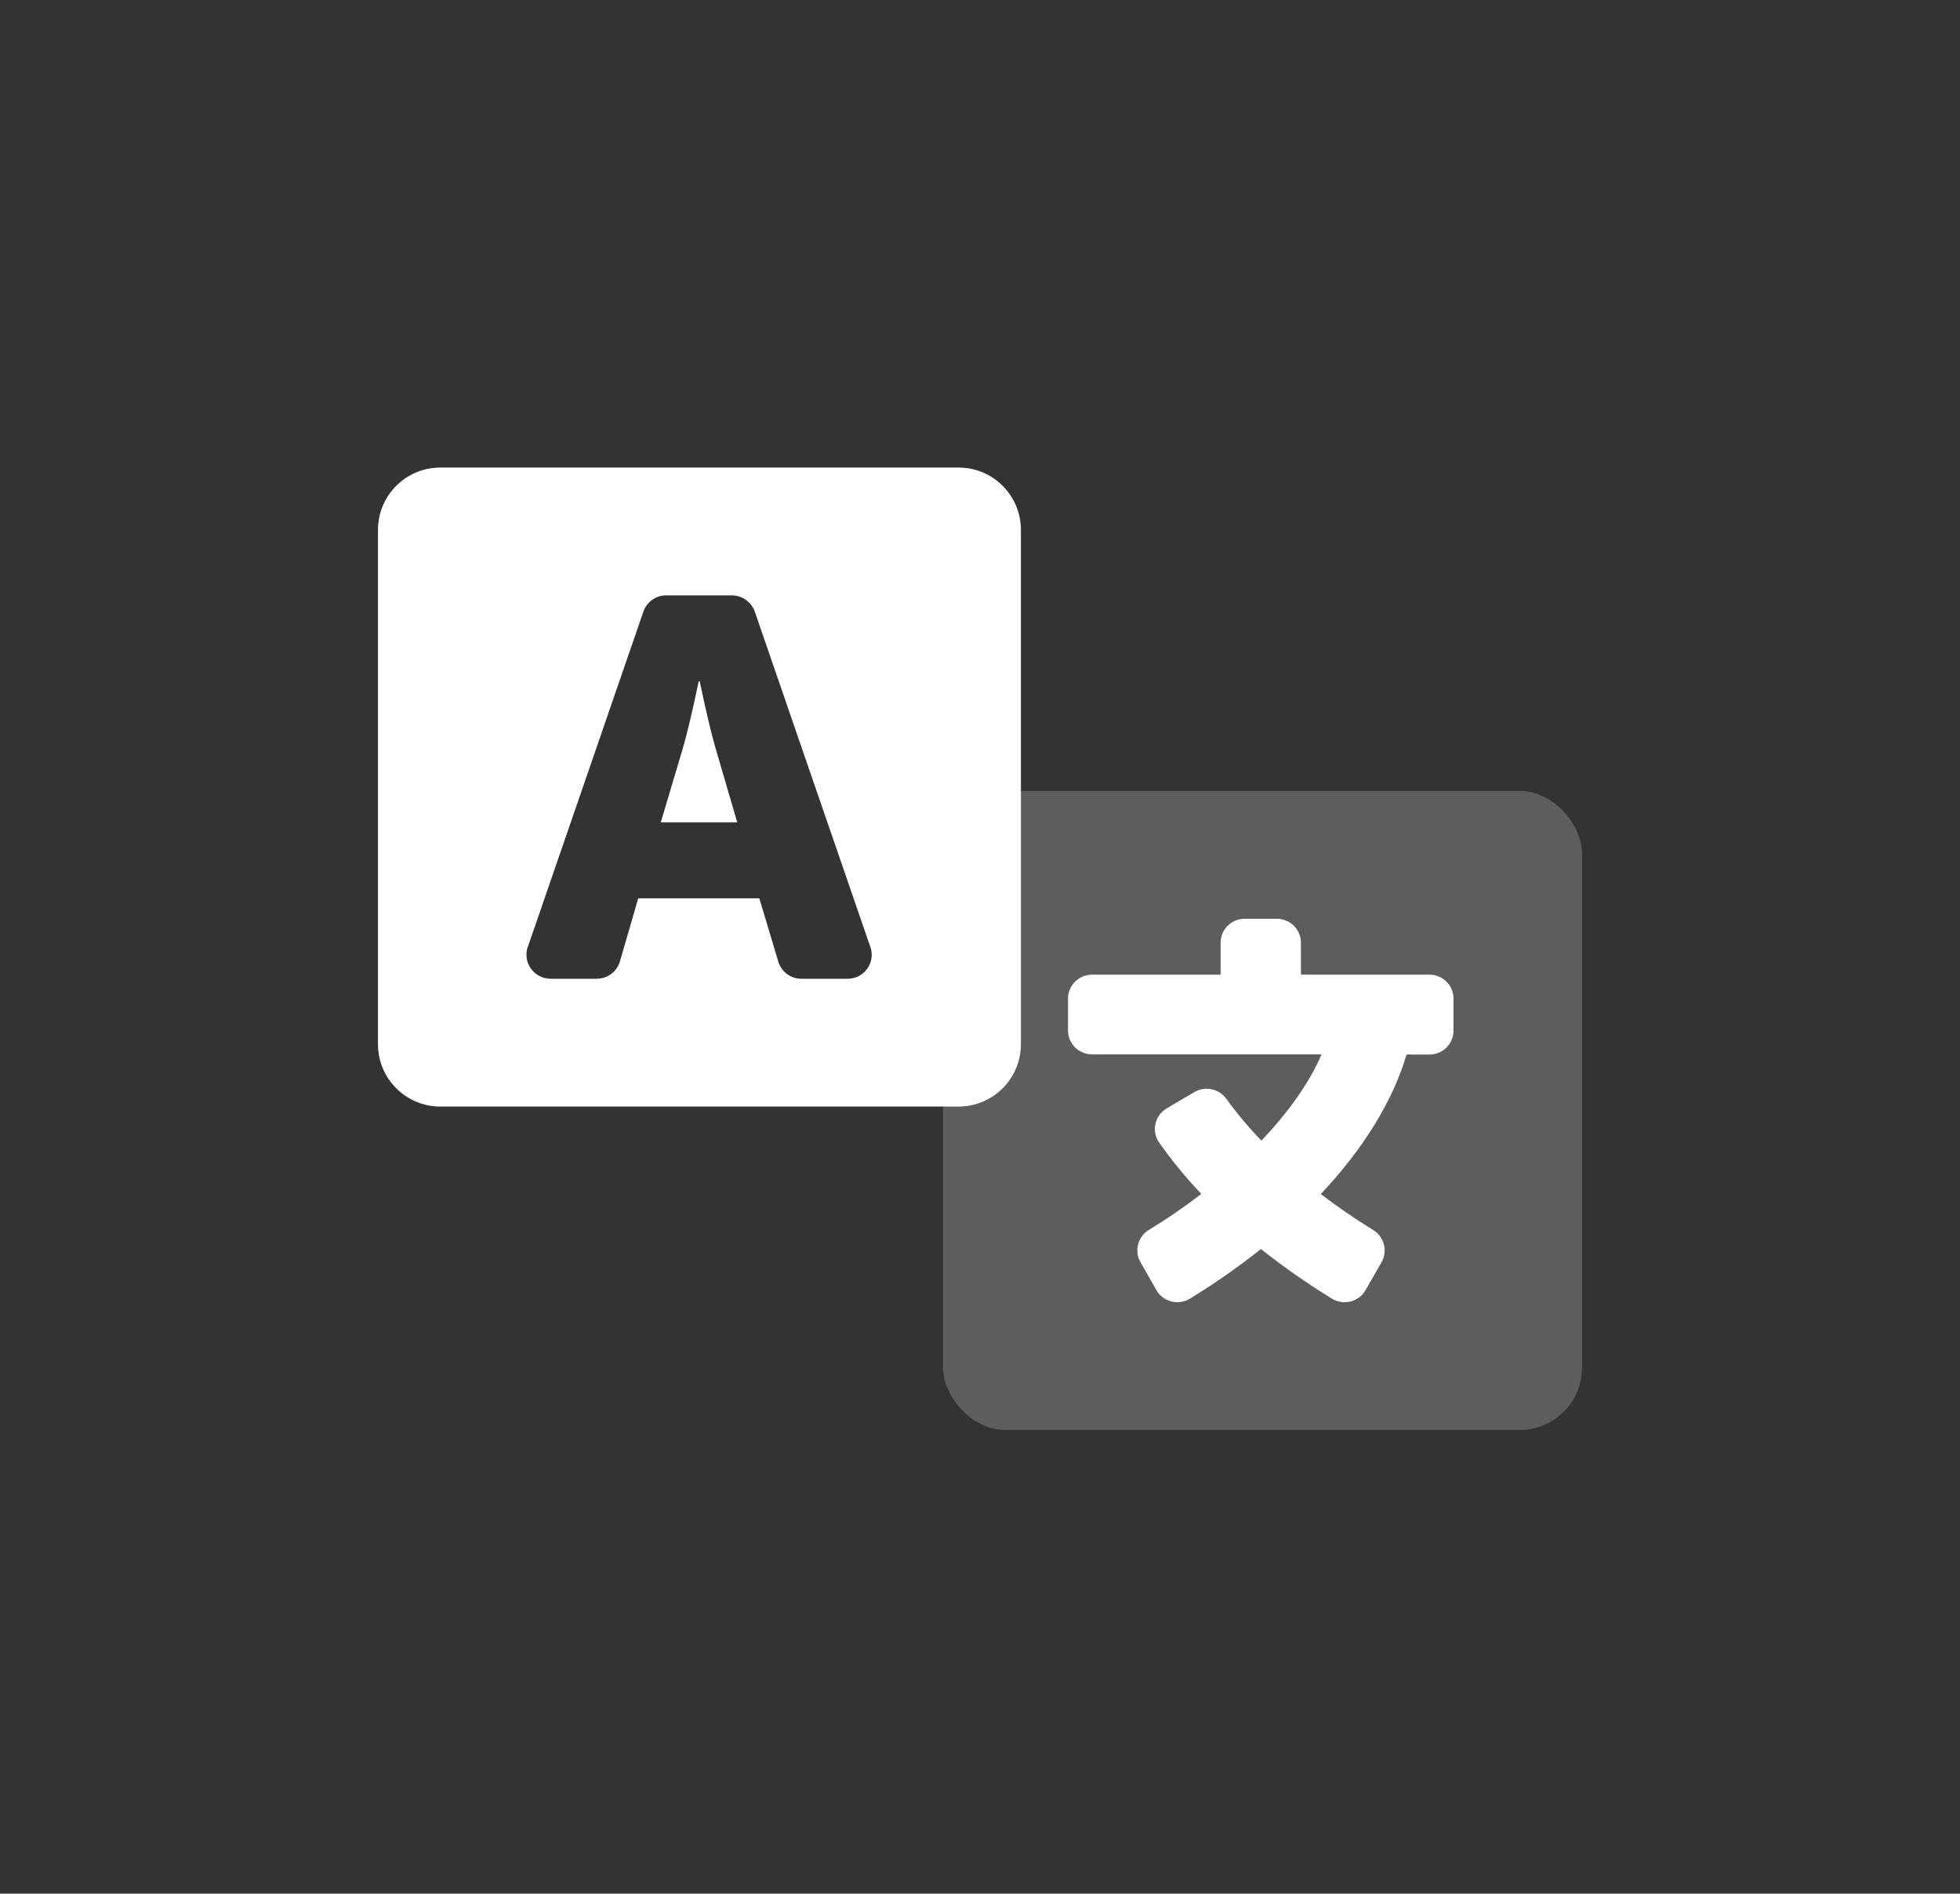 <?xml version="1.0" encoding="UTF-8"?>
<svg width="503px" height="486px" viewBox="0 0 503 486" version="1.1" xmlns="http://www.w3.org/2000/svg" xmlns:xlink="http://www.w3.org/1999/xlink">
    <rect x="0" y="0" width="503" height="486" fill="#333333" stroke="none"/>
    <!-- Generator: Sketch 52.5 (67469) - http://www.bohemiancoding.com/sketch -->
    <title>Artboard</title>
    <desc>Created with Sketch.</desc>
    <g id="Artboard" stroke="none" stroke-width="1" fill="none" fill-rule="evenodd">
        <g id="language" transform="translate(97, 120)" fill="#FFFFFF">
            <g id="Group" transform="translate(145, 83)">
                <rect id="Rectangle" fill-opacity="0.21" x="0" y="0" width="164" height="164" rx="16"></rect>
                <path d="M131.021,61.5 C131.021,64.897 128.253,67.65 124.838,67.65 L118.964,67.65 C115.408,79.745 107.782,91.937 96.961,103.463 C101.283,106.764 105.772,109.843 110.41,112.688 C113.254,114.433 114.19,118.11 112.522,120.991 L108.452,128.11 C106.764,131.061 102.99,132.094 100.021,130.416 C99.961,130.385 99.903,130.351 99.846,130.313 C93.506,126.442 87.413,122.181 81.605,117.557 C75.793,122.177 69.701,126.437 63.364,130.313 C61.963,131.164 60.28,131.425 58.685,131.041 C57.091,130.656 55.715,129.657 54.861,128.263 L54.758,128.089 L50.687,120.95 C49.029,118.056 49.989,114.376 52.852,112.647 C57.504,109.824 61.994,106.744 66.301,103.422 C62.382,99.296 58.766,94.897 55.48,90.256 C53.541,87.461 54.247,83.632 57.056,81.703 L57.386,81.493 L60.736,79.499 L64.497,77.295 C67.283,75.658 70.866,76.415 72.742,79.038 C75.471,82.814 78.467,86.392 81.708,89.744 C88.664,82.466 93.972,74.938 97.167,67.609 L38.269,67.609 C34.854,67.609 32.085,64.856 32.085,61.459 L32.085,53.3 C32.085,49.903 34.854,47.15 38.269,47.15 L71.248,47.15 L71.248,38.95 C71.248,35.553 74.016,32.8 77.431,32.8 L85.676,32.8 C89.091,32.8 91.859,35.553 91.859,38.95 L91.859,47.15 L124.838,47.15 C128.253,47.15 131.021,49.903 131.021,53.3 L131.021,61.5 Z" id="Path" fill-rule="nonzero"></path>
            </g>
            <path d="M16,0 L149,0 C157.837,-1.623249e-15 165,7.163 165,16 L165,148 C165,156.837 157.837,164 149,164 L16,164 C7.163,164 1.082166e-15,156.837 0,148 L0,16 C-1.082166e-15,7.163 7.163,1.623249e-15 16,0 Z M38.436,123.097 L38.41,123.097 C37.794,124.977 38.119,127.036 39.283,128.638 C40.447,130.24 42.311,131.192 44.298,131.2 L56.145,131.2 C58.891,131.185 61.304,129.385 62.089,126.767 L66.786,110.562 L97.867,110.562 L102.744,126.818 C103.531,129.426 105.947,131.208 108.683,131.2 L120.489,131.2 C123.895,131.223 126.677,128.5 126.711,125.111 C126.716,124.426 126.603,123.745 126.377,123.097 L96.687,36.926 C95.786,34.46 93.436,32.814 90.8,32.8 L74.018,32.8 C71.37,32.778 69.002,34.438 68.131,36.926 L38.436,123.097 Z M86.586,71.852 L92.201,91.071 L72.576,91.071 L78.293,71.852 C80.096,65.651 82.311,54.837 82.311,54.837 L82.568,54.837 C82.568,54.837 84.783,65.651 86.586,71.852 Z" id="Combined-Shape" fill-rule="nonzero"></path>
        </g>
    </g>
</svg>